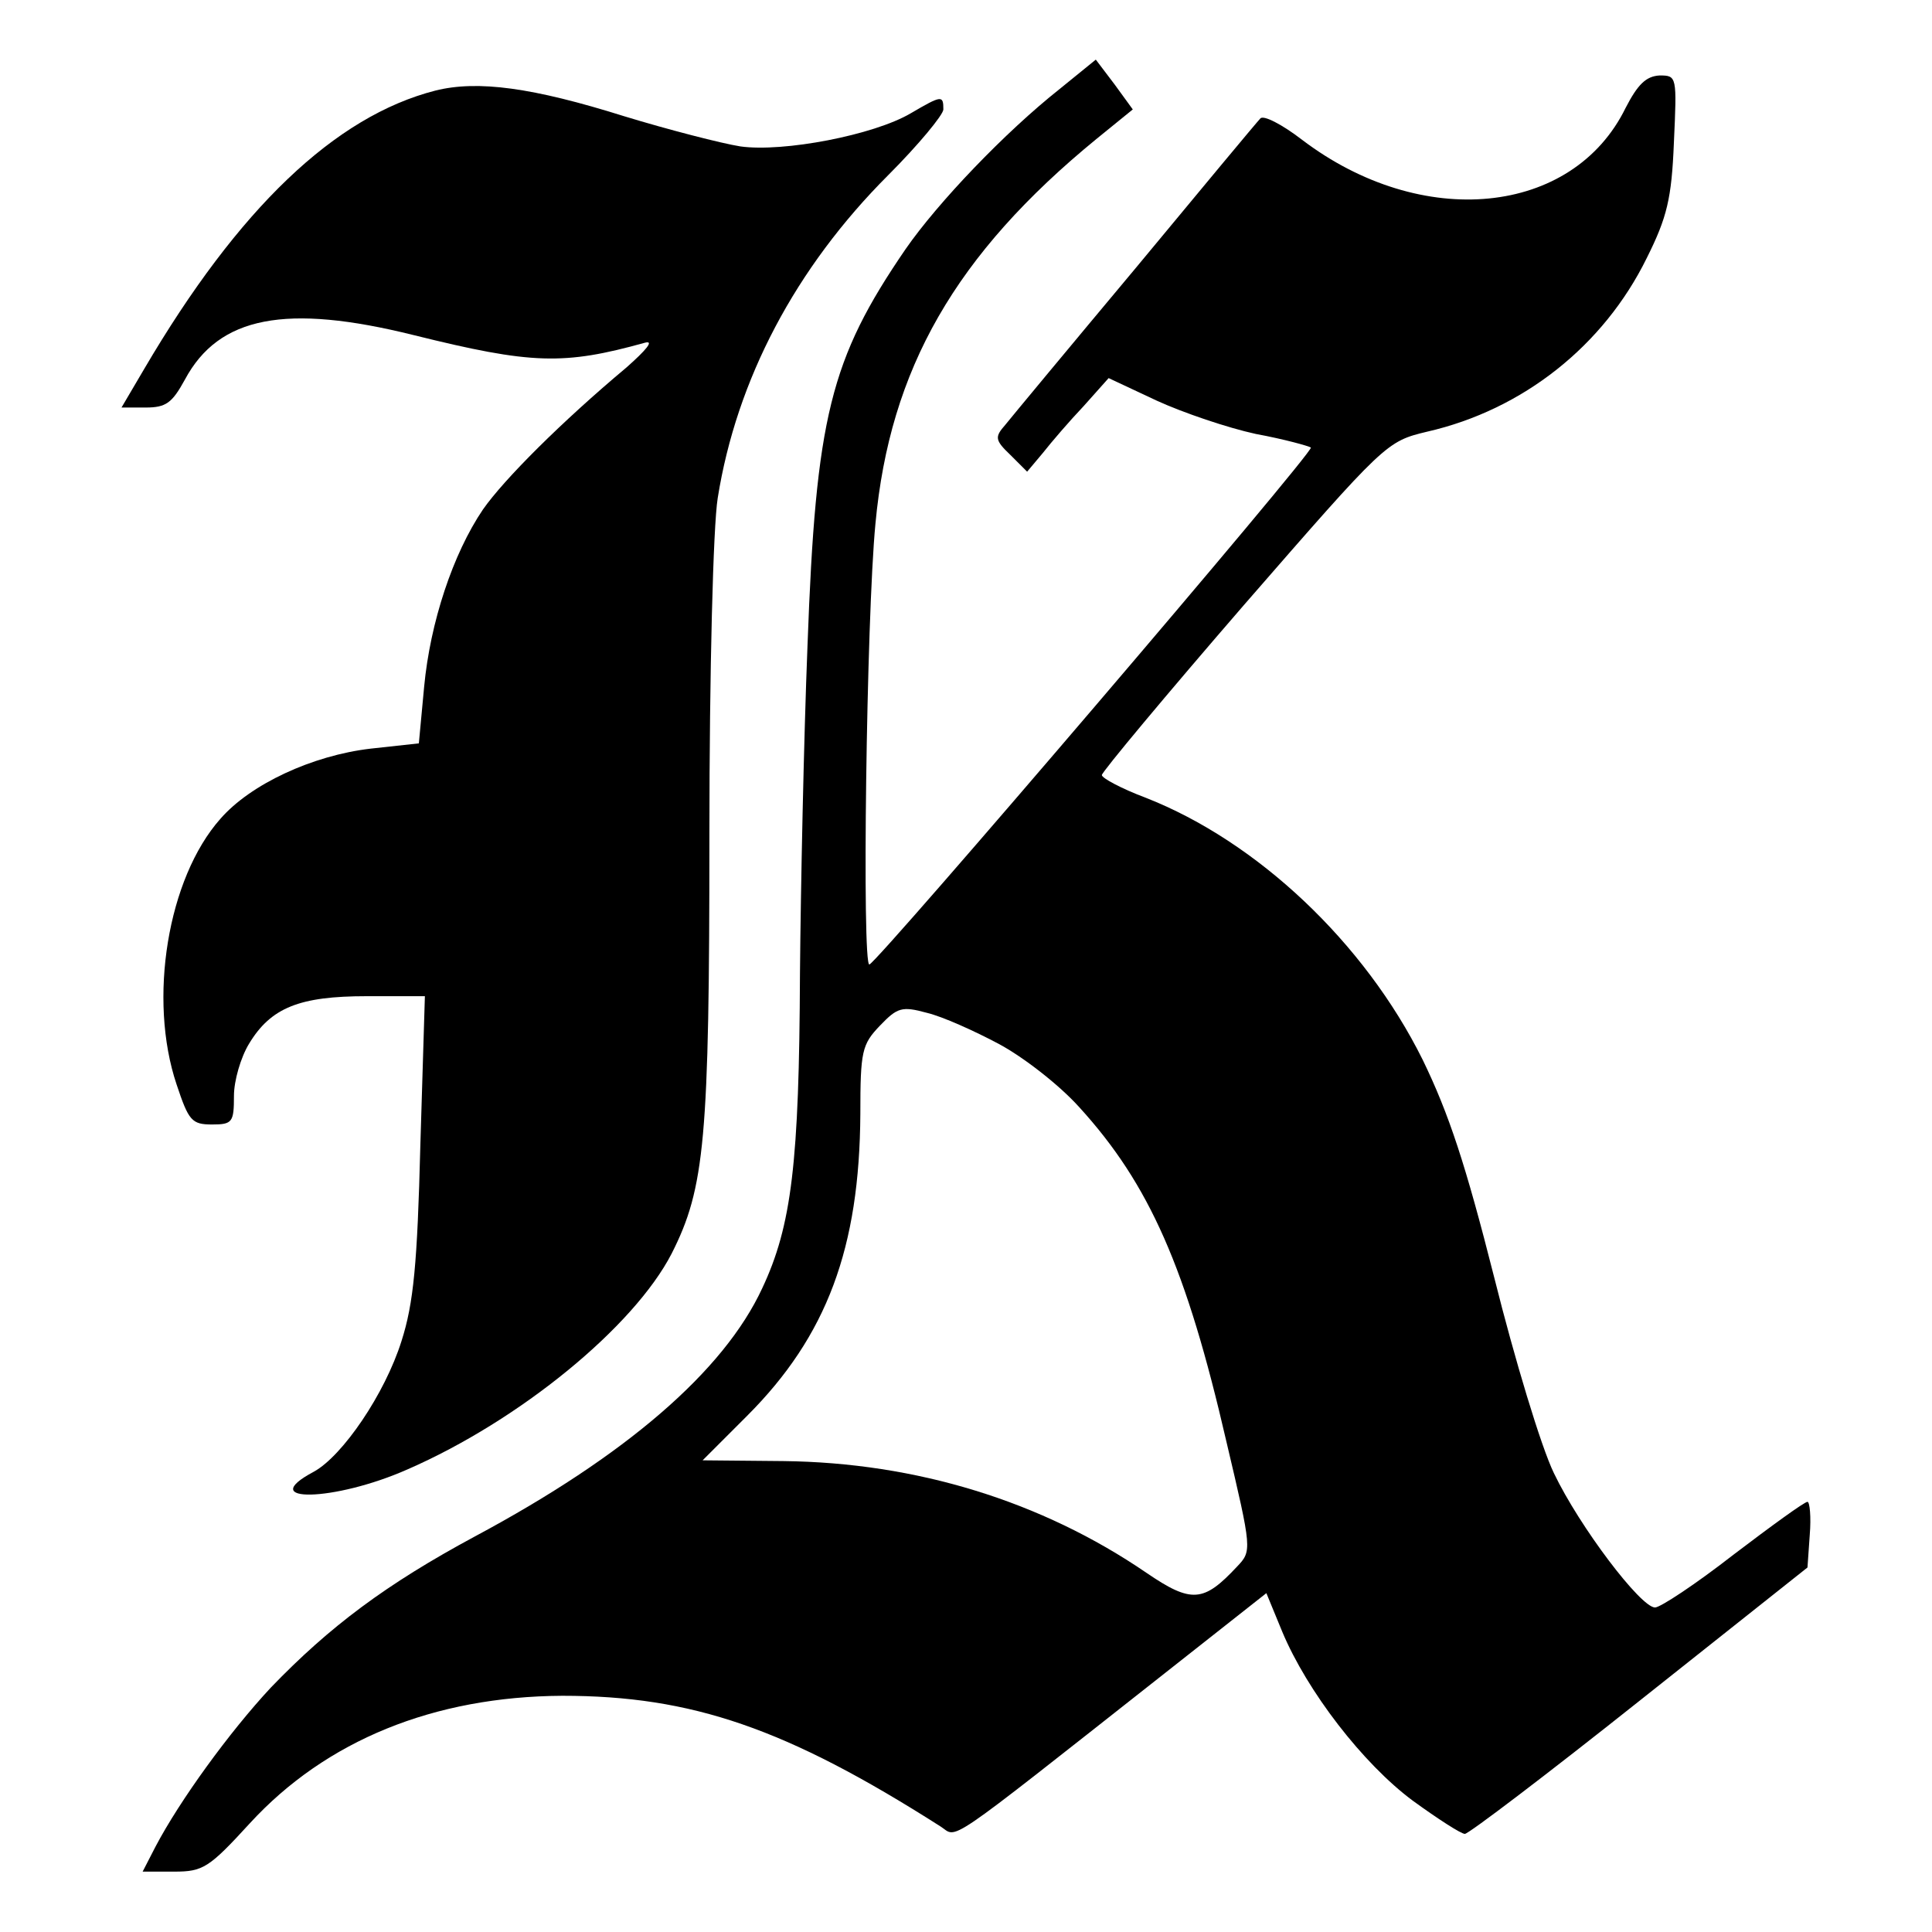 <?xml version="1.0" standalone="no"?>
<!DOCTYPE svg PUBLIC "-//W3C//DTD SVG 20010904//EN"
 "http://www.w3.org/TR/2001/REC-SVG-20010904/DTD/svg10.dtd">
<svg version="1.0" xmlns="http://www.w3.org/2000/svg"
 width="256pt" height="256pt" viewBox="0 0 256 256"
 preserveAspectRatio="xMidYMid meet">

<g transform="translate(0,256) scale(0.1,-0.1)"
fill="#000000" stroke="none">
<path d="M1404 2442 c-72 -57 -161 -150 -204 -212 -100 -146 -119 -223 -130
-525 -5 -126 -9 -322 -10 -435 -1 -251 -11 -334 -50 -417 -51 -110 -181 -222
-381 -329 -117 -63 -192 -119 -270 -200 -55 -59 -121 -150 -153 -211 l-17 -33
42 0 c38 0 46 5 100 64 101 110 244 168 414 169 172 0 297 -43 501 -173 24
-15 -2 -33 295 201 l137 108 21 -51 c33 -79 107 -175 173 -224 33 -24 64 -44
69 -44 5 0 109 79 231 176 l223 177 3 43 c2 24 0 44 -3 44 -4 0 -48 -32 -98
-70 -50 -39 -97 -70 -104 -70 -19 0 -100 107 -134 178 -17 35 -52 151 -79 259
-38 150 -60 217 -95 289 -77 155 -219 289 -367 347 -32 12 -58 26 -58 30 0 4
85 106 188 225 188 216 189 217 243 230 127 29 234 114 291 230 27 54 33 79
36 153 4 88 4 89 -19 89 -18 -1 -29 -12 -45 -43 -70 -143 -270 -163 -429 -42
-26 20 -51 33 -55 28 -4 -4 -78 -93 -165 -198 -87 -104 -165 -198 -173 -208
-14 -16 -14 -20 7 -40 l22 -22 21 25 c11 14 35 42 54 62 l33 37 64 -30 c35
-16 94 -36 131 -44 38 -7 70 -16 73 -18 5 -5 -572 -680 -585 -685 -10 -3 -4
460 8 584 19 205 106 357 293 510 l48 39 -24 33 -25 33 -48 -39z m-81 -1265
c32 -17 80 -54 107 -84 93 -102 142 -213 195 -443 34 -144 34 -145 14 -166
-44 -47 -60 -49 -120 -8 -139 95 -305 146 -481 148 l-107 1 59 59 c106 106
149 223 150 400 0 83 2 92 26 117 23 24 29 26 62 17 21 -5 63 -24 95 -41z"/>
<path d="M577 2440 c-133 -34 -261 -156 -386 -369 l-30 -51 32 0 c27 0 35 6
52 37 45 84 134 101 303 59 157 -39 199 -40 307 -10 12 3 1 -10 -25 -33 -86
-72 -162 -148 -190 -188 -40 -59 -70 -150 -78 -235 l-7 -75 -64 -7 c-77 -9
-159 -47 -199 -93 -70 -79 -96 -239 -58 -352 16 -48 20 -53 47 -53 27 0 29 3
29 38 0 20 9 51 20 69 29 48 67 63 156 63 l77 0 -6 -197 c-4 -158 -9 -210 -25
-260 -22 -70 -78 -152 -116 -173 -79 -42 27 -40 124 3 149 65 300 189 350 286
44 87 50 151 50 556 0 216 5 408 11 445 25 157 103 305 226 428 40 40 73 80
73 87 0 19 -2 19 -43 -5 -49 -29 -169 -52 -226 -44 -25 4 -95 22 -154 40 -121
38 -194 48 -250 34z"/>
</g>
</svg>

